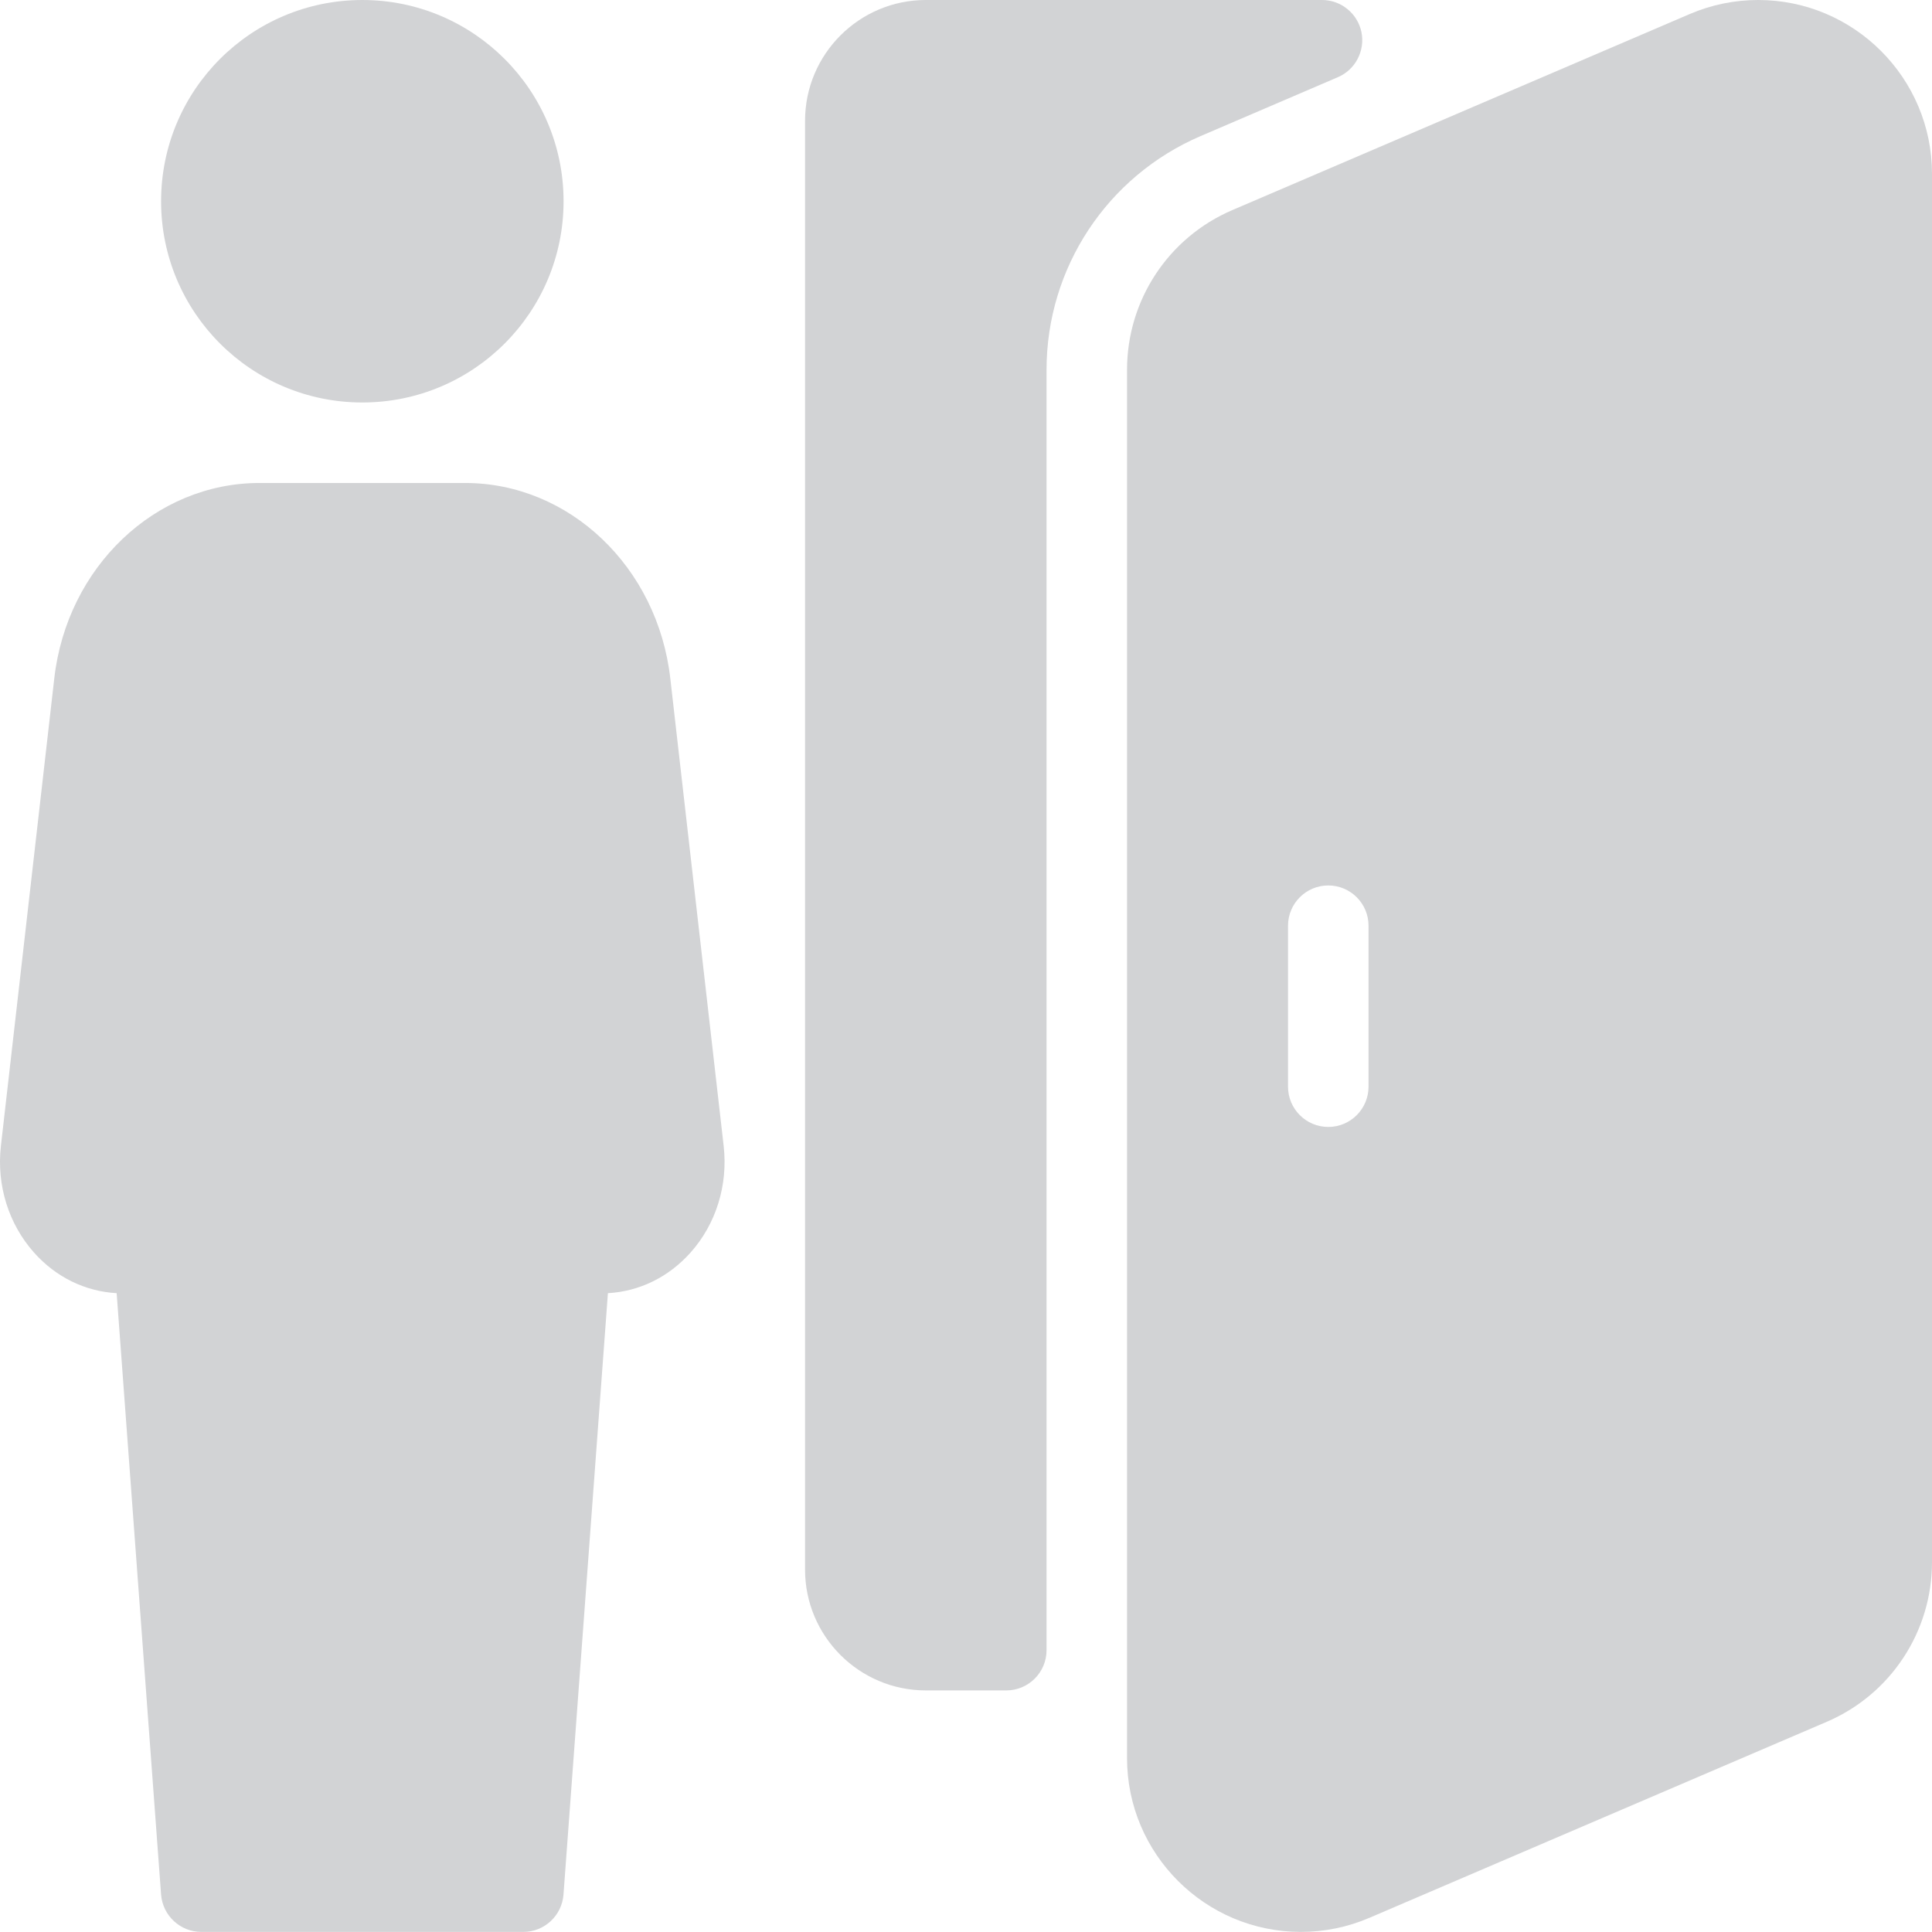 <?xml version="1.0" encoding="UTF-8"?>
<!DOCTYPE svg PUBLIC "-//W3C//DTD SVG 1.1//EN" "http://www.w3.org/Graphics/SVG/1.1/DTD/svg11.dtd">
<!-- Creator: CorelDRAW 2019 (64 Bit) -->
<svg xmlns="http://www.w3.org/2000/svg" xml:space="preserve" width="210mm" height="209.99mm" version="1.1" style="shape-rendering:geometricPrecision; text-rendering:geometricPrecision; image-rendering:optimizeQuality; fill-rule:evenodd; clip-rule:evenodd"
viewBox="0 0 25450.75 25449.5"
 xmlns:xlink="http://www.w3.org/1999/xlink"
 xmlns:xodm="http://www.corel.com/coreldraw/odm/2003">
 <defs>
  <style type="text/css">
   <![CDATA[
    .fil0 {fill:#D2D3D5;fill-rule:nonzero}
   ]]>
  </style>
 </defs>
 <g id="Camada_x0020_1">
  <g id="logout-svgrepo-com.svg">
   <g>
    <g>
     <g>
      <path class="fil0" d="M8830.1 8938.09c-166.46,-1468.67 -1329.74,-2575.71 -2704.01,-2575.71l-2707.2 0c-1374.27,0 -2537.55,1107.06 -2704.01,2575.71l-703.05 6158.78c-58.31,515.35 100.75,1026.48 435.83,1402.91 288.44,324.48 673.37,512.17 1089.01,535.48l585.34 7923.29c22.26,276.76 252.36,490.94 530.21,490.94l4241.56 0.01c277.81,0 507.95,-214.19 529.12,-490.94l585.34 -7923.29c416.74,-23.32 800.62,-212.1 1089.01,-535.48 335.07,-375.37 494.13,-887.55 435.83,-1402.91l-703 -6158.79z"/>
      <path class="fil0" d="M4773.03 5301.99c1464.39,0 2650.97,-1186.59 2650.97,-2650.97 0,-1464.39 -1187.63,-2650.97 -2650.97,-2650.97 -1464.39,0 -2650.97,1186.59 -2650.97,2650.97 -0.05,1464.39 1186.54,2650.97 2650.97,2650.97z"/>
      <path class="fil0" d="M17623.98 1016.94c231.18,-98.62 360.52,-347.79 310.72,-593.84 -50.9,-246 -268.26,-423.1 -519.58,-423.1l-5219.33 0c-876.96,0 -1590.6,713.63 -1590.6,1590.6l0 19087.12c0,876.96 713.63,1590.6 1590.6,1590.6l1060.37 -0.01c292.67,0 530.21,-237.54 530.21,-530.21l0.01 -16866.6c0,-1341.41 797.43,-2550.27 2030.64,-3079.39l1806.95 -775.16z"/>
      <path class="fil0" d="M23161.34 0c-312.8,0 -616.1,62.58 -903.45,185.55l-6024.13 2582.09c-841.97,360.52 -1386.99,1186.59 -1386.99,2103.81l0 18288.65c0,1261.88 1027.52,2289.42 2289.42,2289.42 312.8,0 616.1,-62.58 903.45,-185.55l6024.13 -2582.07c841.97,-360.52 1386.99,-1186.59 1386.99,-2103.81l0 -18288.66c0,-1261.88 -1027.52,-2289.42 -2289.42,-2289.42zm-5133.39 14315.34c0,292.67 -237.54,530.21 -530.21,530.21 -292.67,0 -530.21,-237.54 -530.21,-530.21l0 -2120.81c0,-292.67 237.54,-530.21 530.21,-530.21 292.67,0 530.21,237.54 530.21,530.21l0 2120.81z"/>
     </g>
    </g>
   </g>
   <g>
   </g>
   <g>
   </g>
   <g>
   </g>
   <g>
   </g>
   <g>
   </g>
   <g>
   </g>
   <g>
   </g>
   <g>
   </g>
   <g>
   </g>
   <g>
   </g>
   <g>
   </g>
   <g>
   </g>
   <g>
   </g>
   <g>
   </g>
   <g>
   </g>
  </g>
 </g>
</svg>
